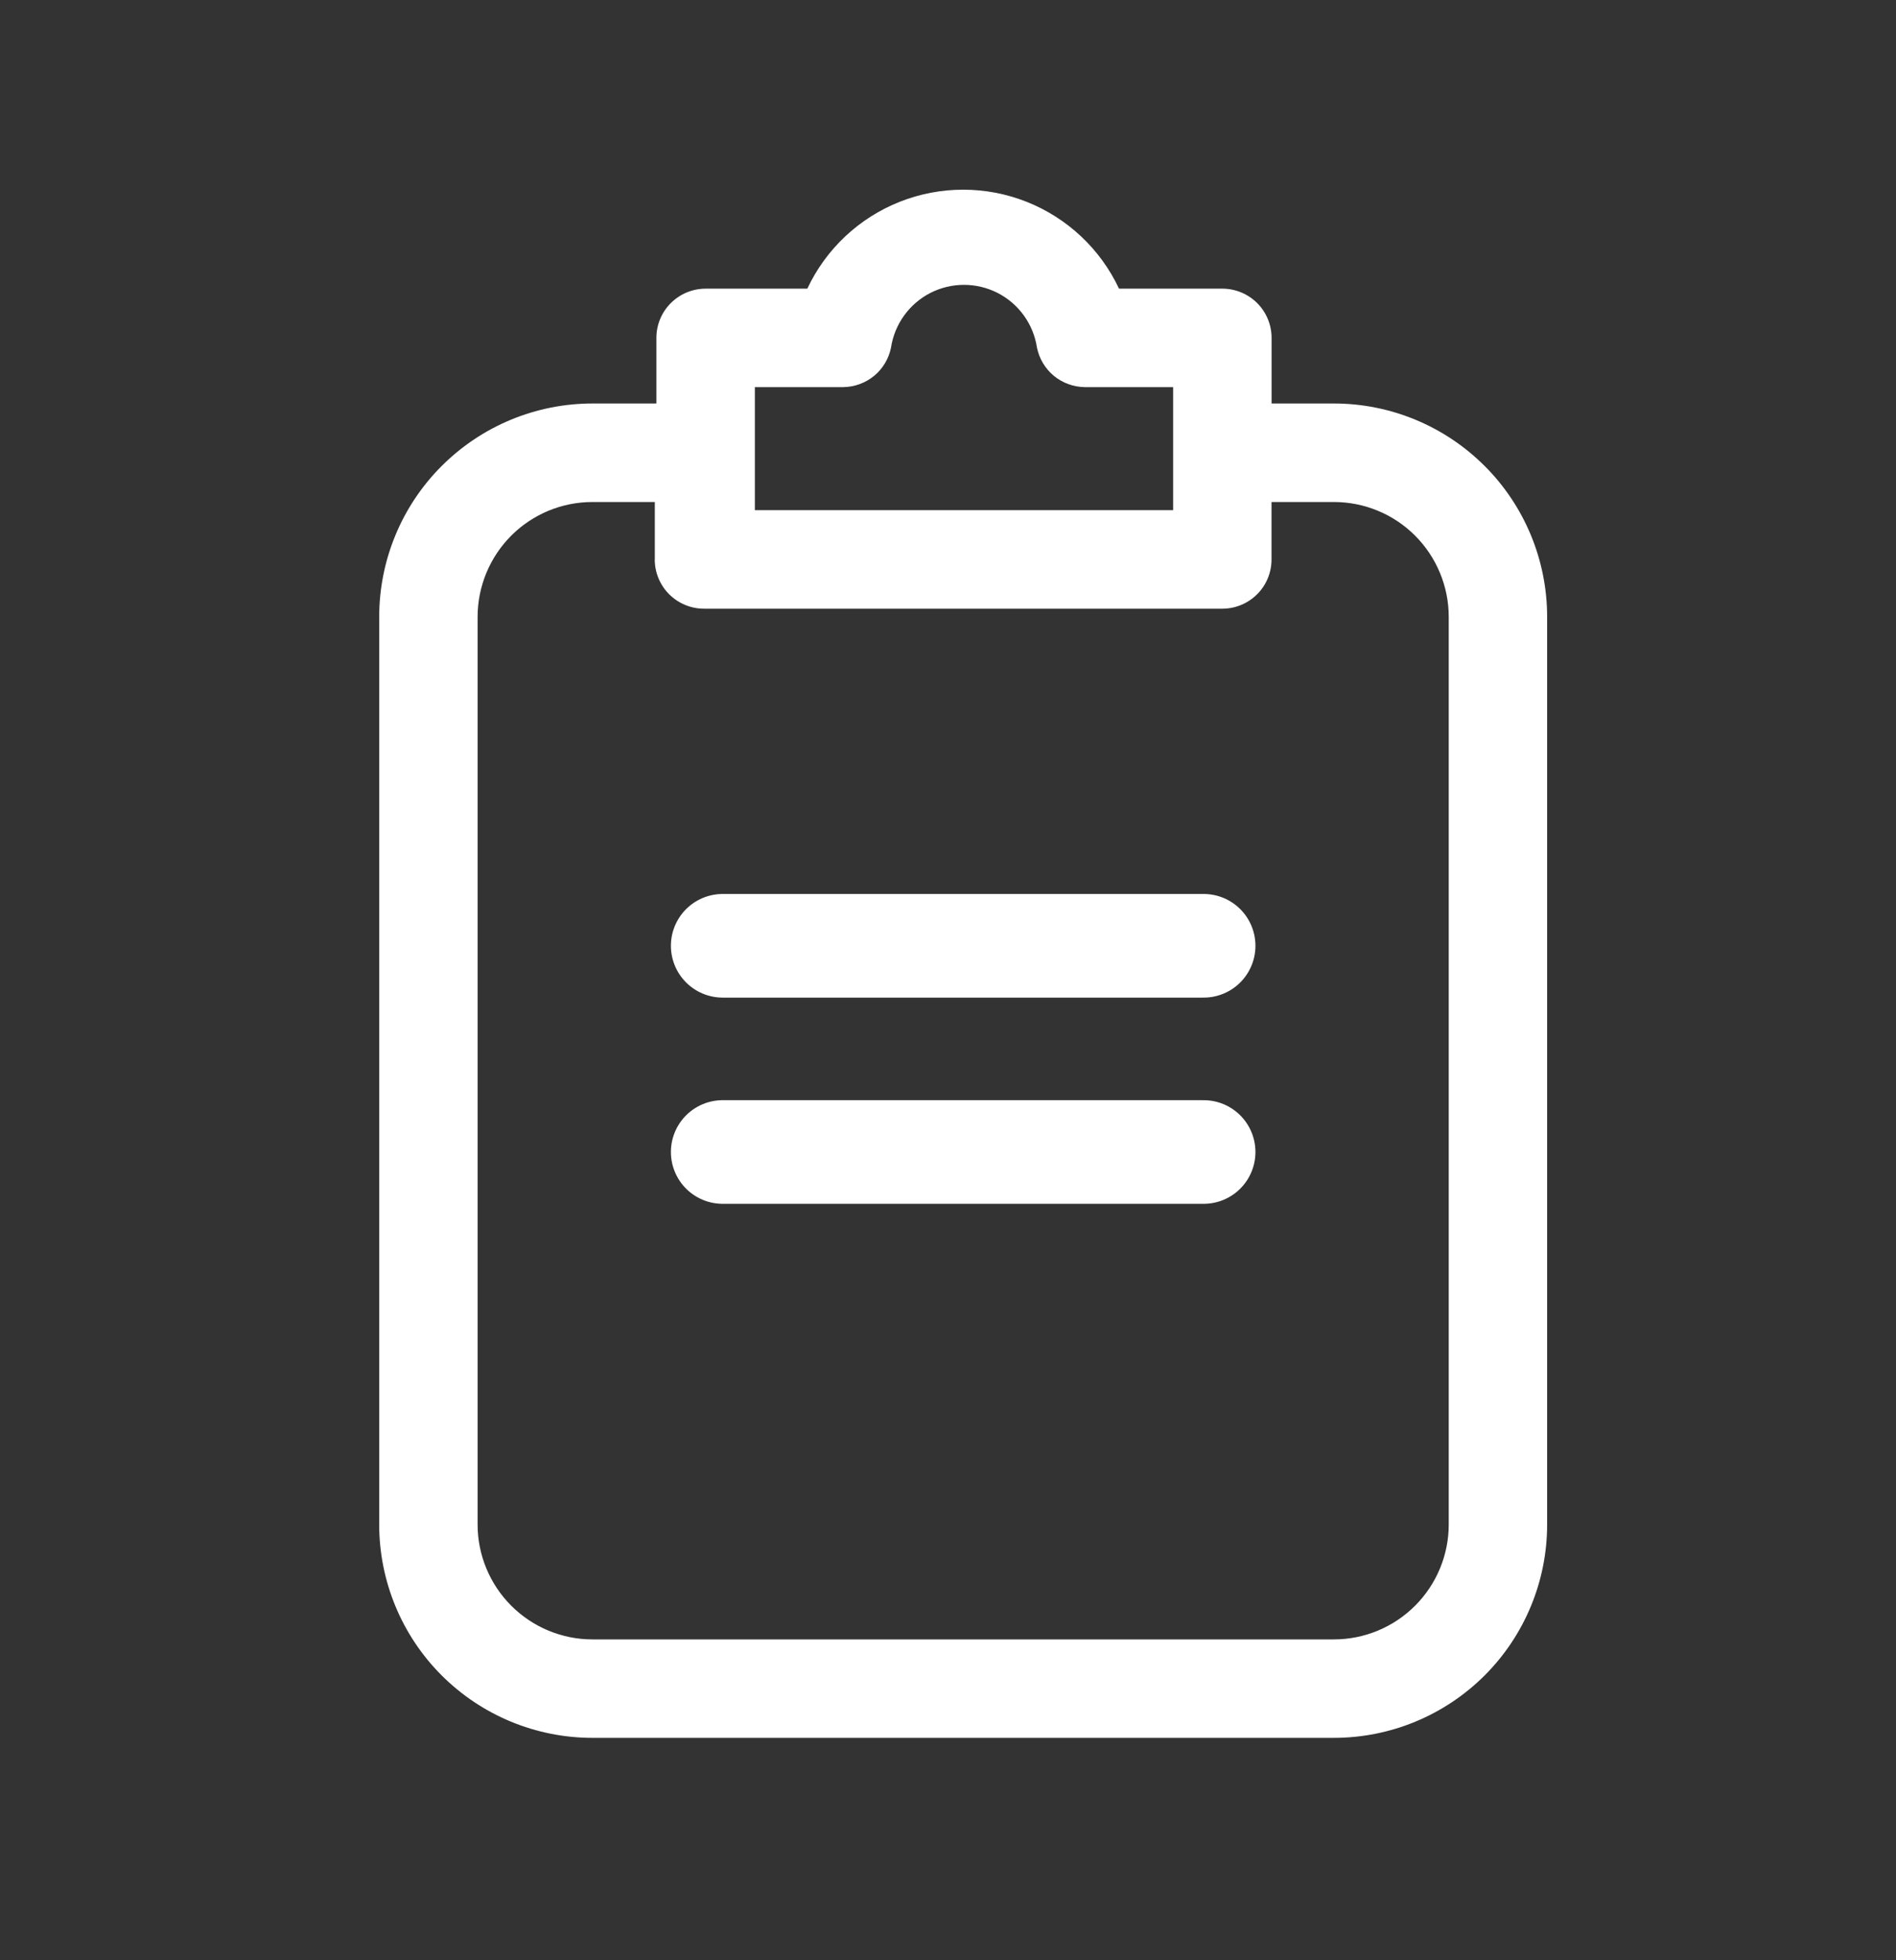 <svg width="30" height="31" viewBox="0 0 30 31" fill="none" xmlns="http://www.w3.org/2000/svg">
<rect x="0" y="0" width="30" height="31" fill="#333333" stroke="none"/>
<path d="M19.341 4.565H17.706C17.411 3.937 16.887 3.446 16.243 3.191C15.599 2.936 14.881 2.936 14.237 3.191C13.592 3.446 13.069 3.937 12.774 4.565H11.165C10.959 4.565 10.761 4.647 10.614 4.793C10.468 4.939 10.386 5.137 10.386 5.343V6.381L9.374 6.381C8.479 6.381 7.621 6.737 6.988 7.37C6.355 8.002 6 8.861 6 9.756V24.109C6 25.004 6.355 25.862 6.988 26.495C7.621 27.127 8.479 27.483 9.374 27.483H21.106C22.001 27.483 22.859 27.127 23.492 26.495C24.125 25.862 24.48 25.004 24.48 24.109V9.756C24.48 8.861 24.125 8.002 23.492 7.37C22.859 6.737 22.001 6.381 21.106 6.381H20.12V5.343C20.12 5.137 20.038 4.939 19.892 4.793C19.745 4.647 19.548 4.565 19.341 4.565L19.341 4.565ZM11.944 6.122H13.345L13.345 6.122C13.523 6.119 13.695 6.056 13.832 5.943C13.969 5.83 14.062 5.673 14.098 5.499C14.154 5.127 14.386 4.805 14.72 4.633C15.055 4.462 15.451 4.462 15.786 4.633C16.121 4.805 16.352 5.127 16.408 5.499C16.444 5.673 16.538 5.83 16.674 5.943C16.811 6.056 16.983 6.119 17.161 6.122H18.562V8.068H11.944L11.944 6.122ZM21.106 7.939V7.939C21.588 7.939 22.05 8.13 22.391 8.471C22.731 8.812 22.923 9.274 22.923 9.756V24.109C22.923 24.59 22.731 25.053 22.391 25.393C22.05 25.734 21.588 25.926 21.106 25.926H9.374C8.892 25.926 8.43 25.734 8.089 25.393C7.749 25.053 7.557 24.59 7.557 24.109V9.756C7.557 9.274 7.749 8.812 8.089 8.471C8.43 8.13 8.892 7.939 9.374 7.939H10.361V8.847H10.36C10.36 9.054 10.442 9.252 10.588 9.398C10.735 9.544 10.932 9.626 11.139 9.626H19.341C19.547 9.626 19.745 9.544 19.891 9.398C20.038 9.252 20.119 9.054 20.119 8.847V7.939L21.106 7.939Z" fill="white"/>
<path d="M11.435 14.957H19.045" stroke="white" stroke-width="1.639" stroke-linecap="round"/>
<path d="M11.435 18.218H19.045" stroke="white" stroke-width="1.639" stroke-linecap="round"/>
</svg>
